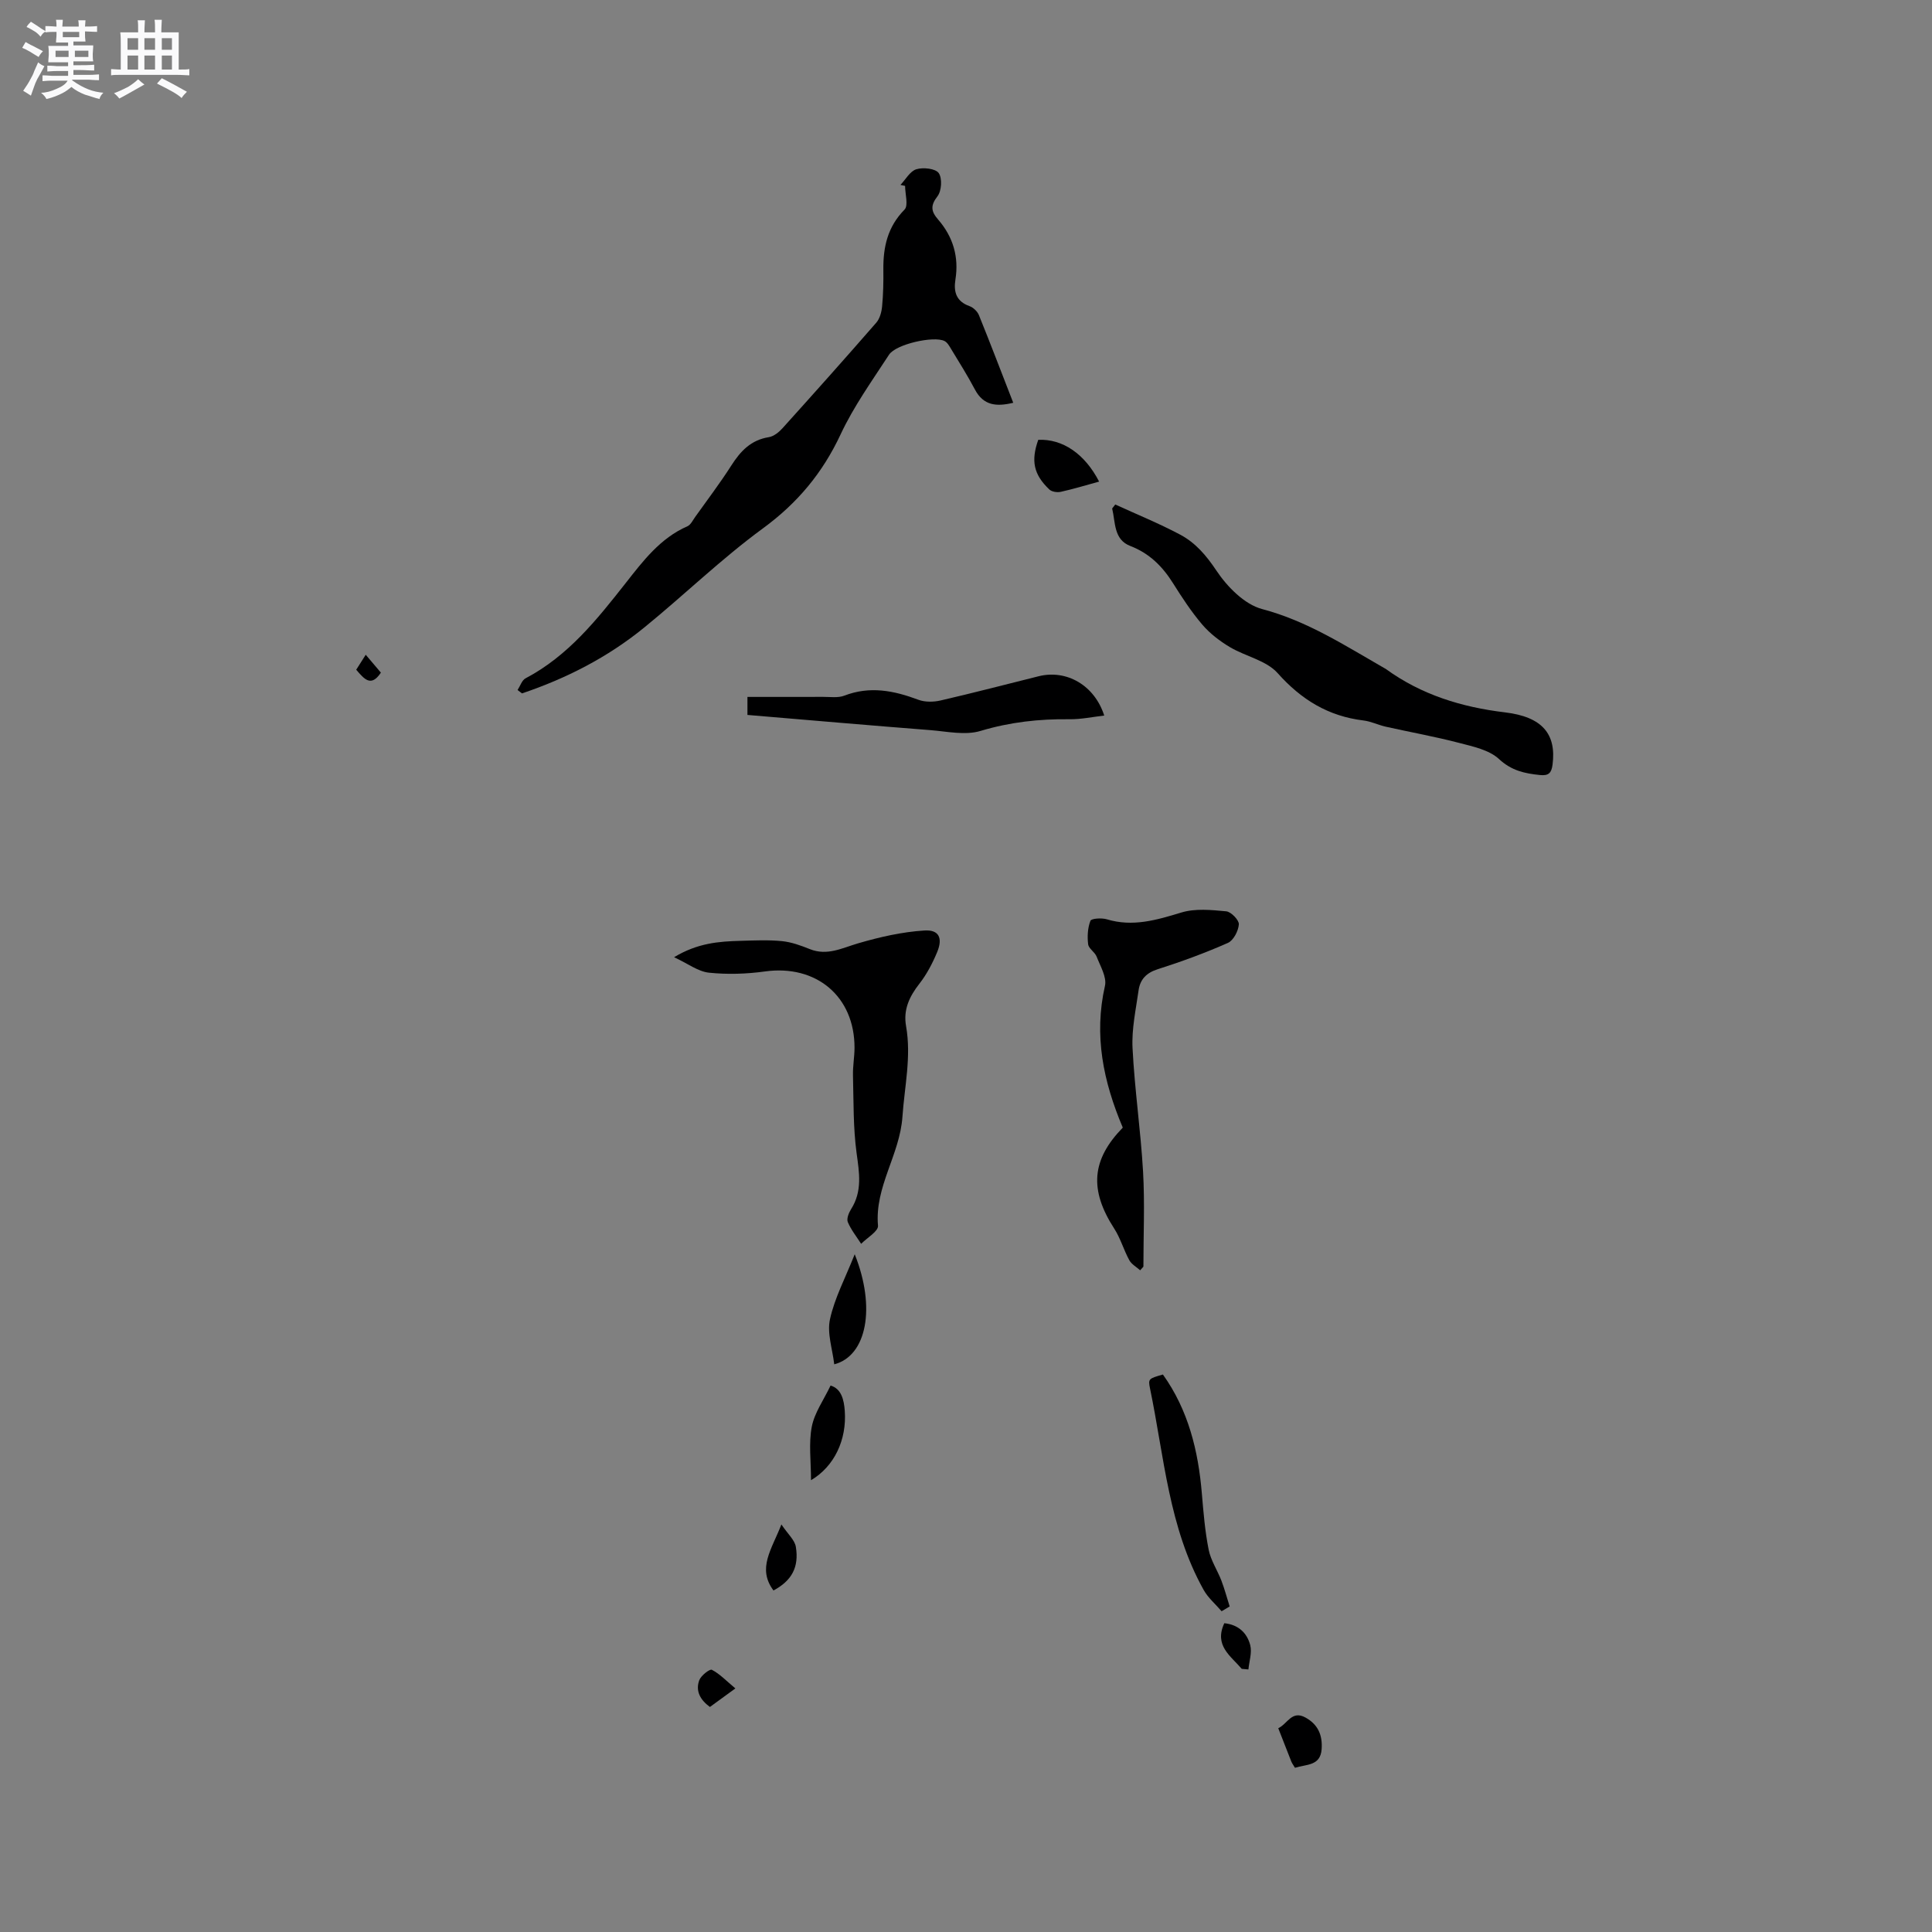 <svg enable-background="new 0 0 400 400" viewBox="0 0 400 400" xmlns="http://www.w3.org/2000/svg"><rect x="0" y="0" width="400" height="400" fill="#808080" stroke="none"/><path d="m6.8 9.5c.6.3 1.3.7 2.1 1.1-.4.4-.7.8-.9 1.2-.7-.4-1.3-.8-1.8-1.1s-1.1-.6-1.6-.8c.2-.4.5-.8.7-1.2.4.2.8.5 1.5.8zm.9 6.9c-.3.6-.5 1.1-.7 1.7s-.4 1.1-.6 1.7c-.6-.4-1.1-.7-1.6-1 .7-1 1.2-1.8 1.5-2.4.3-.5.6-1.1.8-1.7.3-.6.5-1.2.8-1.8.3.3.8.6 1.3.8-.7 1.3-1.2 2.2-1.5 2.7zm.1-11c.4.3 1 .7 1.7 1.1-.5.2-.8.6-1.1 1.1-.5-.6-1-1-1.4-1.2s-.9-.6-1.5-.8c.2-.4.5-.7.9-1.1.5.3.9.6 1.4.9zm10.5 13.1c1 .4 2 .6 3.1.7-.4.4-.7.8-.8 1.3-.9-.2-1.9-.6-3-.9-1-.4-2-.9-2.8-1.6-.5.4-1.1.9-1.9 1.3s-1.9.9-3.3 1.2c-.1-.3-.5-.8-1.1-1.3 1 0 2.1-.3 3.2-.8 1.2-.5 1.9-1 2.3-1.7h-3.2c-.4 0-1 0-2 .1v-1.2c1 0 1.7.1 2 .1h3.3v-1h-2.3c-.2 0-.9 0-2 .1v-1.2c1.2 0 1.9.1 2 .1h2.3v-.8h-4.1c0-.7.1-1.2.1-1.6 0-.5 0-1.1-.1-1.8h4.1v-.7h-2.5c0-.6.1-1.1.1-1.6v-.6h-.5c-.4 0-1 0-1.8.1v-1.3c1.2 0 1.9.1 2.1.1h.2c0-.3 0-.8-.1-1.4h1.4c0 .6-.1 1-.1 1.4h3.4c0-.4 0-.8-.1-1.3h1.5c0 .4-.1.9-.1 1.3.7 0 1.5 0 2.5-.1v1.2c-1 0-1.8-.1-2.5-.1v.6c0 .3 0 .8.1 1.5h-2.5v.8h4.1c0 .7-.1 1.3-.1 1.8s0 1 .1 1.5h-4.1v.8h1.4c.8 0 1.8 0 2.9-.1v1.2c-1 0-1.9-.1-2.8-.1h-1.5v1h3.2c.3 0 1 0 2.1-.1v1.2c-1.1 0-1.8-.1-2.1-.1h-3.4l-.1.1c1.4 1 2.4 1.5 3.4 1.9zm-4.1-6.7v-1.3h-2.7v1.3zm2.2-4.1v-1.1h-3.4v1.1zm1.9 4.1v-1.3h-2.8v1.3z" fill="#fafafb"/><path d="m37 6.7v2.3 5.4c1 0 1.8 0 2.2-.1v1.3c-.6 0-1.5-.1-2.5-.1h-11.9c-.7 0-1.3 0-1.8.1v-1.3c.5 0 1.1.1 2 .1v-5.2c0-1 0-1.8-.1-2.5h3.7c0-1.3 0-2.1-.1-2.5h1.5c0 .4-.1 1.3-.1 2.5h2.2c0-1.2 0-2.1-.1-2.6h1.5c0 .4-.1 1.3-.1 2.6zm-12.3 13.7c-.3-.4-.7-.8-1.1-1.1 1.1-.4 2.1-.9 2.9-1.3.8-.5 1.5-1 2.1-1.6.4.4.9.8 1.3 1.1-2.5 1.4-4.2 2.4-5.2 2.9zm3.9-10.1v-2.4h-2.2v2.4zm0 4.1v-2.9h-2.2v2.9zm3.5-4.1v-2.4h-2.2v2.4zm0 4.1v-2.9h-2.2v2.9zm.4 2.9 1-1.1c.6.3 1.4.7 2.5 1.3s2 1.1 2.7 1.5c-.4.4-.8.8-1.1 1.3-.8-.8-2.5-1.7-5.1-3zm3.1-7v-2.4h-2.1v2.4zm0 4.1v-2.9h-2.1v2.9z" fill="#fafafb"/><g fill="#000001"><path d="m107.16 142.86c.54-.83.89-2.02 1.65-2.42 8.81-4.64 14.75-12.12 20.77-19.77 3.52-4.48 7.13-9.27 12.74-11.71.68-.3 1.12-1.24 1.6-1.92 2.52-3.54 5.15-7 7.49-10.66 1.9-2.98 4.06-5.28 7.76-5.87 1.02-.16 2.09-1.02 2.83-1.84 6.53-7.24 13.02-14.51 19.42-21.86.74-.85 1.1-2.21 1.21-3.38.24-2.53.29-5.08.26-7.62-.05-4.68.88-8.86 4.38-12.41.84-.85.12-3.24.12-4.91-.32-.07-.64-.14-.96-.21 1.08-1.13 1.99-2.85 3.3-3.24 1.41-.43 3.95-.15 4.62.79.76 1.07.6 3.7-.25 4.8-1.52 1.96-1.33 3.15.15 4.85 3.07 3.55 4.31 7.71 3.56 12.4-.41 2.56.18 4.52 2.91 5.5.79.28 1.65 1.1 1.96 1.88 2.42 5.97 4.71 11.99 7.1 18.13-3.44.83-6.15.62-7.93-2.74-1.52-2.88-3.27-5.65-4.96-8.44-.36-.6-.77-1.33-1.35-1.61-2.23-1.1-10.04.65-11.47 2.83-3.51 5.39-7.31 10.69-10.02 16.48-3.74 8.01-8.95 14.26-16.13 19.51-8.6 6.3-16.31 13.81-24.61 20.56-7.52 6.12-16.07 10.49-25.24 13.58-.3-.24-.6-.47-.91-.7z"/><path d="m230.9 104.45c4.5 2.06 9.1 3.93 13.46 6.25 3.15 1.68 5.39 4.3 7.48 7.43 2.23 3.35 5.81 7 9.47 7.97 9.35 2.47 17.17 7.57 25.31 12.23.09.05.19.09.28.16 7.38 5.36 15.71 7.92 24.71 9 7.75.93 10.64 4.52 9.83 10.81-.22 1.7-.78 2.36-2.63 2.16-3.17-.33-5.86-.9-8.46-3.31-2.06-1.91-5.42-2.6-8.33-3.36-4.99-1.3-10.09-2.21-15.13-3.34-1.54-.35-3.02-1.09-4.57-1.28-7.29-.88-12.89-4.29-17.81-9.82-2.35-2.63-6.65-3.45-9.89-5.38-2.09-1.25-4.13-2.81-5.7-4.65-2.26-2.65-4.19-5.6-6.05-8.56-2.2-3.5-4.88-6.19-8.87-7.73-3.45-1.33-3.04-4.9-3.74-7.75.22-.27.43-.55.64-.83z"/><path d="m139.56 198.18c4.89-2.95 9.31-3.27 13.75-3.39 2.86-.08 5.74-.22 8.57.06 1.97.19 3.94.91 5.8 1.66 3.6 1.43 6.65-.23 9.97-1.2 4.47-1.31 9.12-2.37 13.74-2.66 3.03-.2 3.84 1.58 2.64 4.47-.96 2.31-2.16 4.61-3.69 6.56-2.07 2.65-3.35 5.37-2.75 8.76 1.12 6.35-.32 12.51-.75 18.77-.55 7.92-5.78 14.5-5.06 22.57.1 1.13-2.26 2.49-3.49 3.74-.95-1.49-2.09-2.9-2.76-4.5-.29-.69.2-1.92.68-2.68 2.35-3.71 1.7-7.52 1.14-11.59-.72-5.3-.61-10.72-.75-16.09-.05-1.9.31-3.8.32-5.7.03-10.68-7.94-17.31-18.56-15.83-3.82.53-7.79.65-11.61.25-2.24-.25-4.34-1.88-7.19-3.2z"/><path d="m236.06 263c-.77-.69-1.79-1.24-2.25-2.09-1.16-2.12-1.82-4.53-3.12-6.54-5.21-8.06-4.68-14.28 1.77-20.91-4.04-9.55-6.02-19.09-3.69-29.35.41-1.8-.96-4.07-1.72-6.04-.36-.95-1.64-1.65-1.76-2.56-.2-1.61-.1-3.39.47-4.87.19-.49 2.33-.63 3.39-.31 5.39 1.63 10.33.15 15.46-1.41 2.87-.87 6.2-.53 9.27-.24 1.01.1 2.67 1.82 2.61 2.7-.1 1.36-1.11 3.33-2.27 3.84-4.73 2.09-9.61 3.88-14.54 5.45-2.36.75-3.63 2.13-3.95 4.37-.56 3.97-1.45 8-1.25 11.96.43 8.55 1.69 17.05 2.18 25.6.37 6.53.07 13.1.07 19.65-.22.25-.44.5-.67.75z"/><path d="m154.75 148.02c0-1.37 0-2.38 0-3.73 5.31 0 10.47.01 15.64-.01 1.48-.01 3.1.25 4.41-.25 5.3-2.05 10.28-1.05 15.34.85 1.37.51 3.13.48 4.58.15 6.8-1.57 13.55-3.33 20.32-5.02 5.78-1.44 11.57 1.86 13.58 8.14-2.45.28-4.82.79-7.18.76-6.28-.08-12.34.59-18.43 2.42-3.15.95-6.89.12-10.34-.16-12.55-.98-25.09-2.07-37.92-3.15z"/><path d="m252.92 333.59c-1.25-1.46-2.79-2.76-3.71-4.4-7.24-12.95-8.18-27.61-11.11-41.72-.42-2.02-.27-2.05 2.67-2.89 5.25 7.36 7.32 15.76 8.06 24.63.33 3.9.65 7.82 1.41 11.64.44 2.21 1.8 4.23 2.63 6.38.67 1.75 1.15 3.58 1.72 5.37-.56.33-1.11.66-1.67.99z"/><path d="m176.96 259.68c4.42 11.04 2.49 21.04-4.24 22.79-.36-3.15-1.52-6.44-.88-9.34.96-4.4 3.18-8.54 5.12-13.45z"/><path d="m227.56 99.71c-2.74.75-5.32 1.54-7.95 2.12-.74.16-1.87-.01-2.37-.5-3.25-3.1-3.82-5.93-2.28-10.27 5.09-.22 9.65 2.93 12.6 8.65z"/><path d="m167.91 306.46c0-3.96-.5-7.63.16-11.07.56-2.9 2.47-5.54 3.89-8.53 2.23.66 2.77 2.93 2.94 5.22.44 6.03-2.17 11.54-6.99 14.38z"/><path d="m268.11 366c-.35-.59-.61-.92-.76-1.3-.89-2.24-1.76-4.48-2.7-6.89 1.91-.89 2.79-3.77 5.62-2.22 2.62 1.44 3.57 3.65 3.36 6.58-.27 3.48-3.12 3.07-5.52 3.83z"/><path d="m160.14 329.29c-3.42-4.6-.38-8.46 1.64-13.67 1.34 2 2.76 3.22 2.99 4.63.7 4.26-.89 7.04-4.63 9.04z"/><path d="m257.09 345.52c-2.25-2.66-5.78-4.8-3.61-9.45 2.91.29 4.72 2.02 5.37 4.55.39 1.54-.22 3.34-.38 5.02-.46-.04-.92-.08-1.38-.12z"/><path d="m152.25 349.57c-2.17 1.58-3.69 2.69-5.27 3.84-2.04-1.49-3.02-3.35-2.2-5.55.36-.96 2.18-2.37 2.6-2.15 1.62.84 2.96 2.26 4.87 3.86z"/><path d="m73.75 138.66c.65-1.02 1.19-1.88 1.97-3.1 1.17 1.37 2.15 2.53 3.14 3.7-2.05 3.09-3.45 1.32-5.11-.6z"/></g></svg>